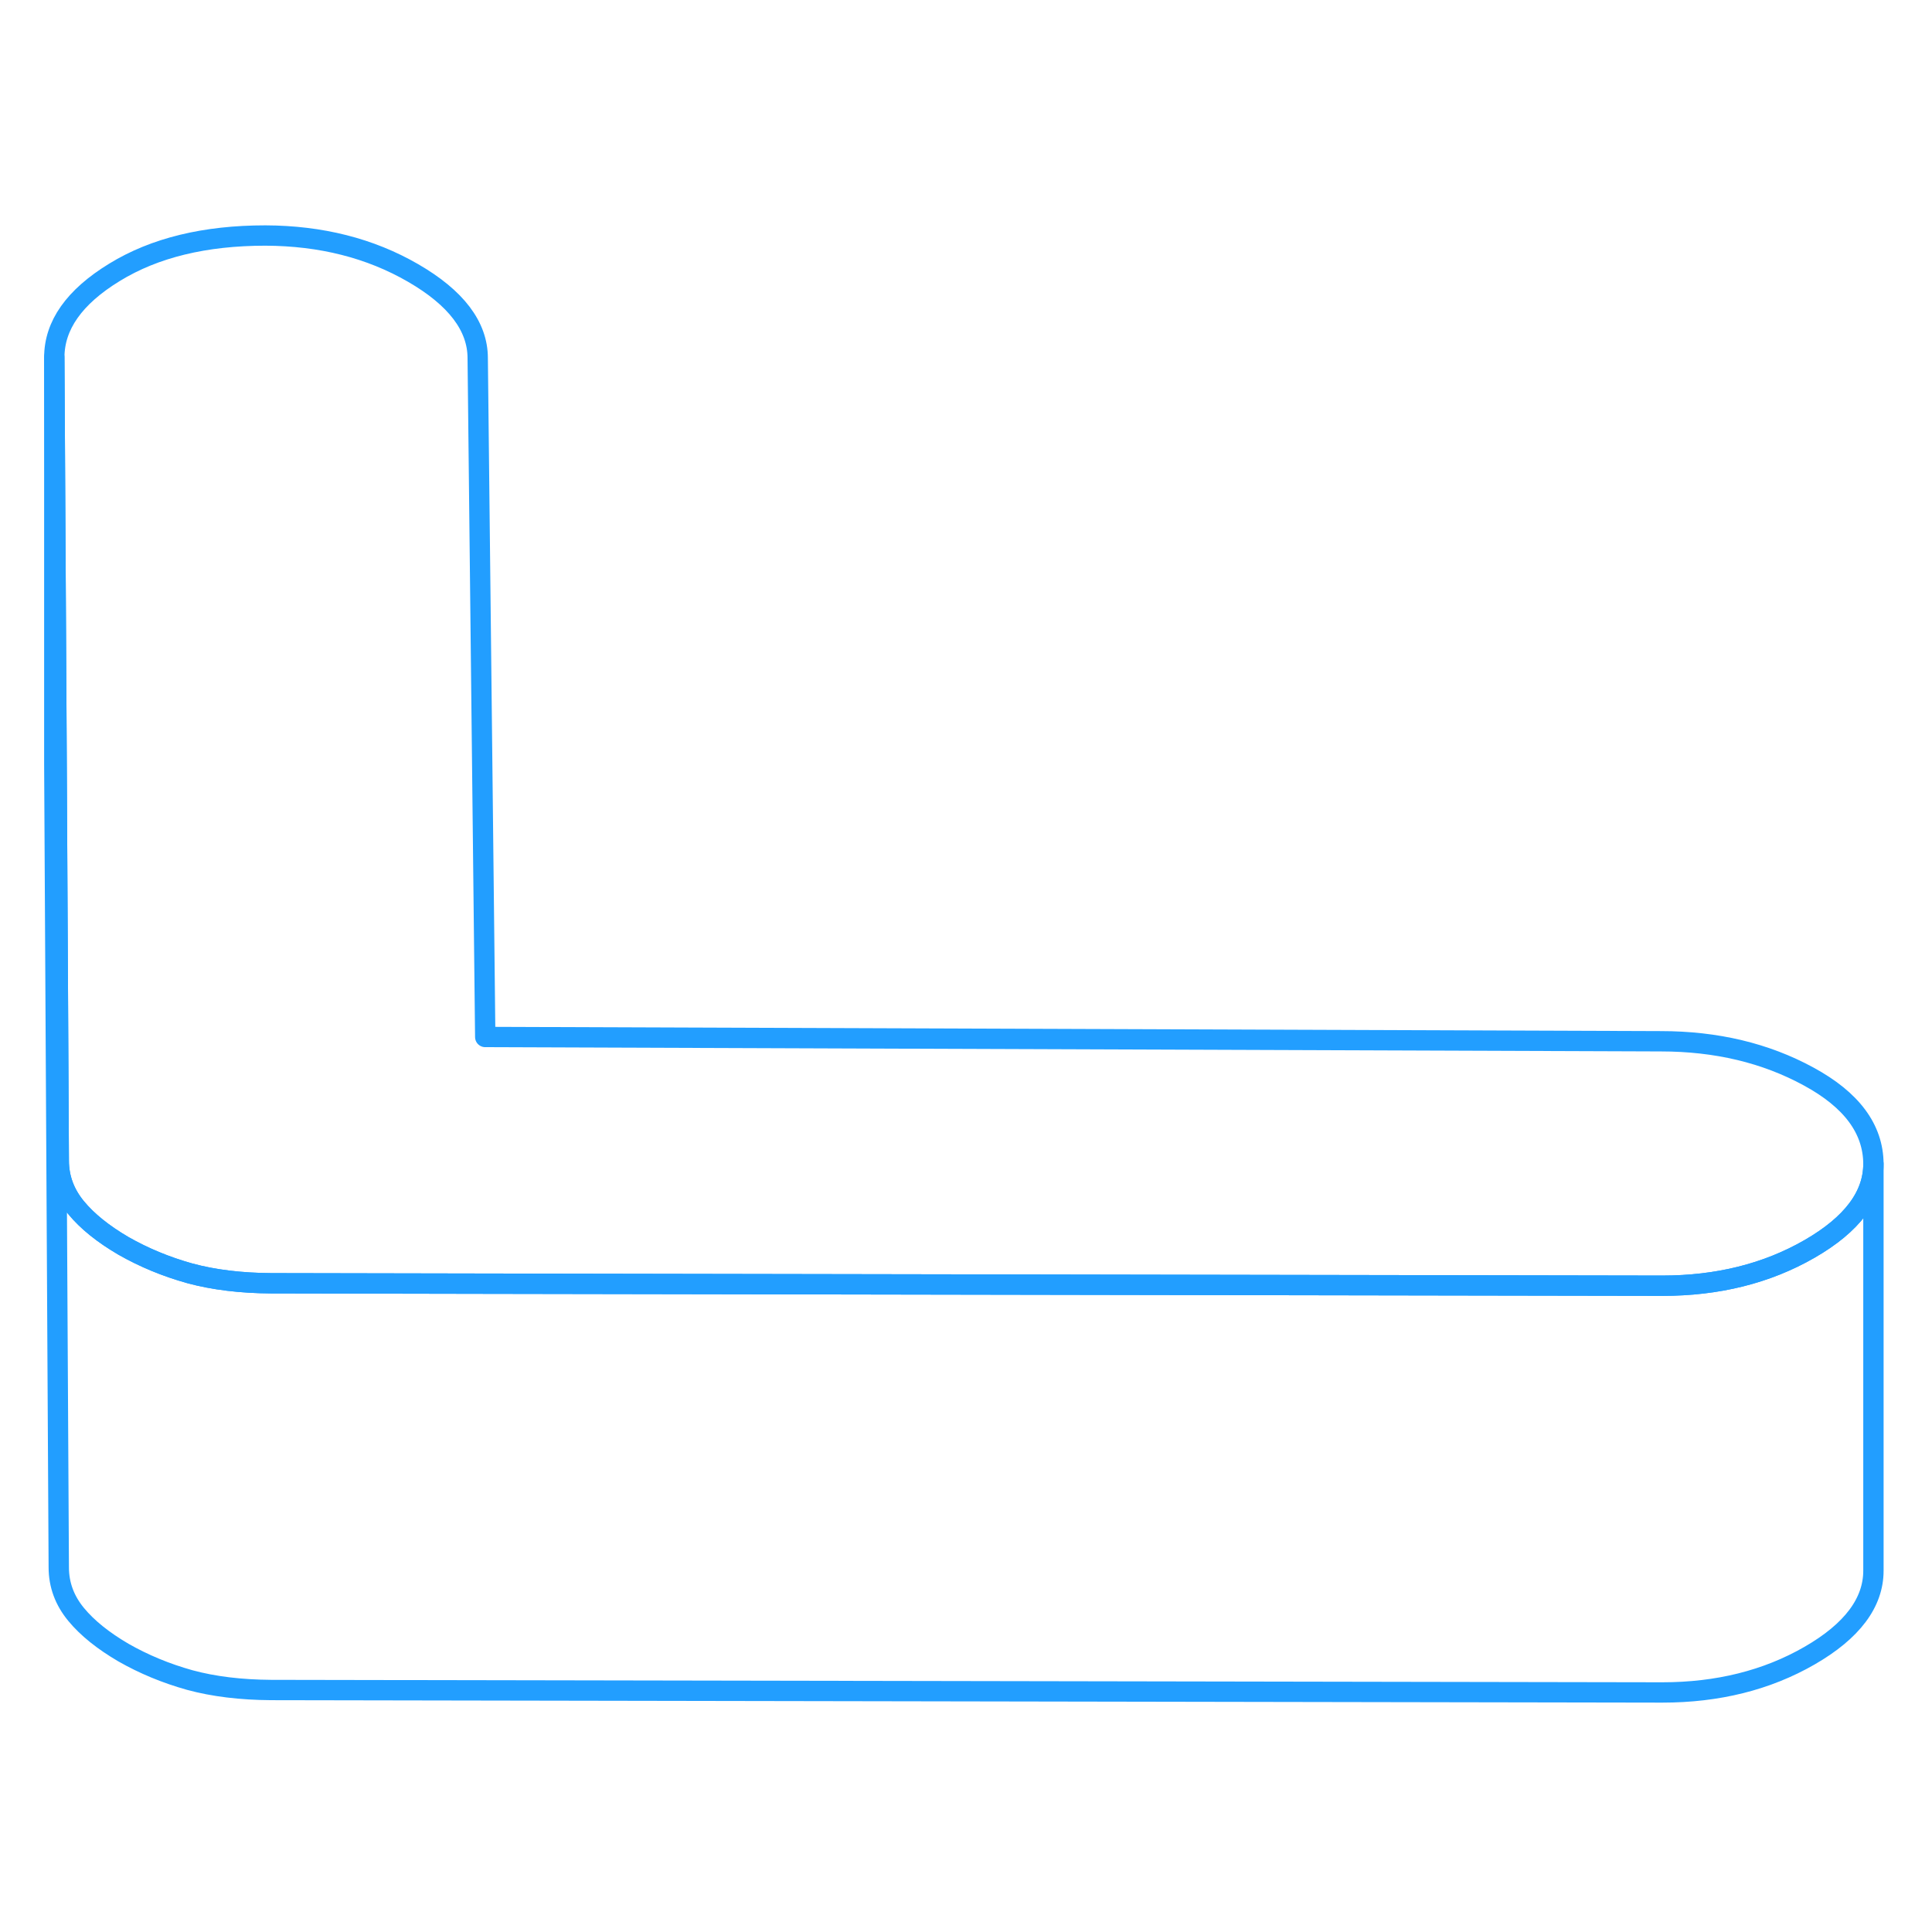 <svg width="48" height="48" viewBox="0 0 95 76" fill="none" xmlns="http://www.w3.org/2000/svg" stroke-width="1px" stroke-linecap="round" stroke-linejoin="round"><path d="M92.12 47.731C92.12 49.301 91.08 50.701 88.98 51.911C86.88 53.121 84.46 53.721 81.74 53.721L23.77 53.621L13.33 53.601C11.84 53.591 10.51 53.431 9.33 53.111C8.15 52.781 7.07 52.331 6.07 51.761C5.08 51.181 4.3 50.561 3.74 49.881C3.18 49.201 2.89 48.431 2.89 47.571L2.78 27.181L2.67 8.071C2.67 6.501 3.65 5.101 5.63 3.891C7.6 2.681 10.08 2.081 13.05 2.081C15.78 2.091 18.2 2.701 20.31 3.921C22.42 5.141 23.49 6.541 23.49 8.111L23.86 41.491L81.67 41.701C84.4 41.701 86.82 42.281 88.93 43.431C91.05 44.581 92.11 46.011 92.12 47.731Z" stroke="#229EFF" stroke-linejoin="round"/><path d="M92.12 47.731V67.731C92.12 69.301 91.08 70.701 88.98 71.911C86.88 73.121 84.46 73.721 81.74 73.721L13.33 73.601C11.84 73.591 10.51 73.431 9.33 73.111C8.15 72.781 7.07 72.331 6.07 71.761C5.08 71.181 4.3 70.561 3.74 69.881C3.18 69.201 2.89 68.431 2.89 67.571L2.67 28.071V8.071L2.78 27.181L2.89 47.571C2.89 48.431 3.18 49.201 3.74 49.881C4.3 50.561 5.08 51.181 6.07 51.761C7.07 52.331 8.15 52.781 9.33 53.111C10.51 53.431 11.84 53.591 13.33 53.601L23.77 53.621L81.74 53.721C84.46 53.721 86.88 53.121 88.98 51.911C91.08 50.701 92.12 49.301 92.12 47.731Z" stroke="#229EFF" stroke-linejoin="round"/></svg>